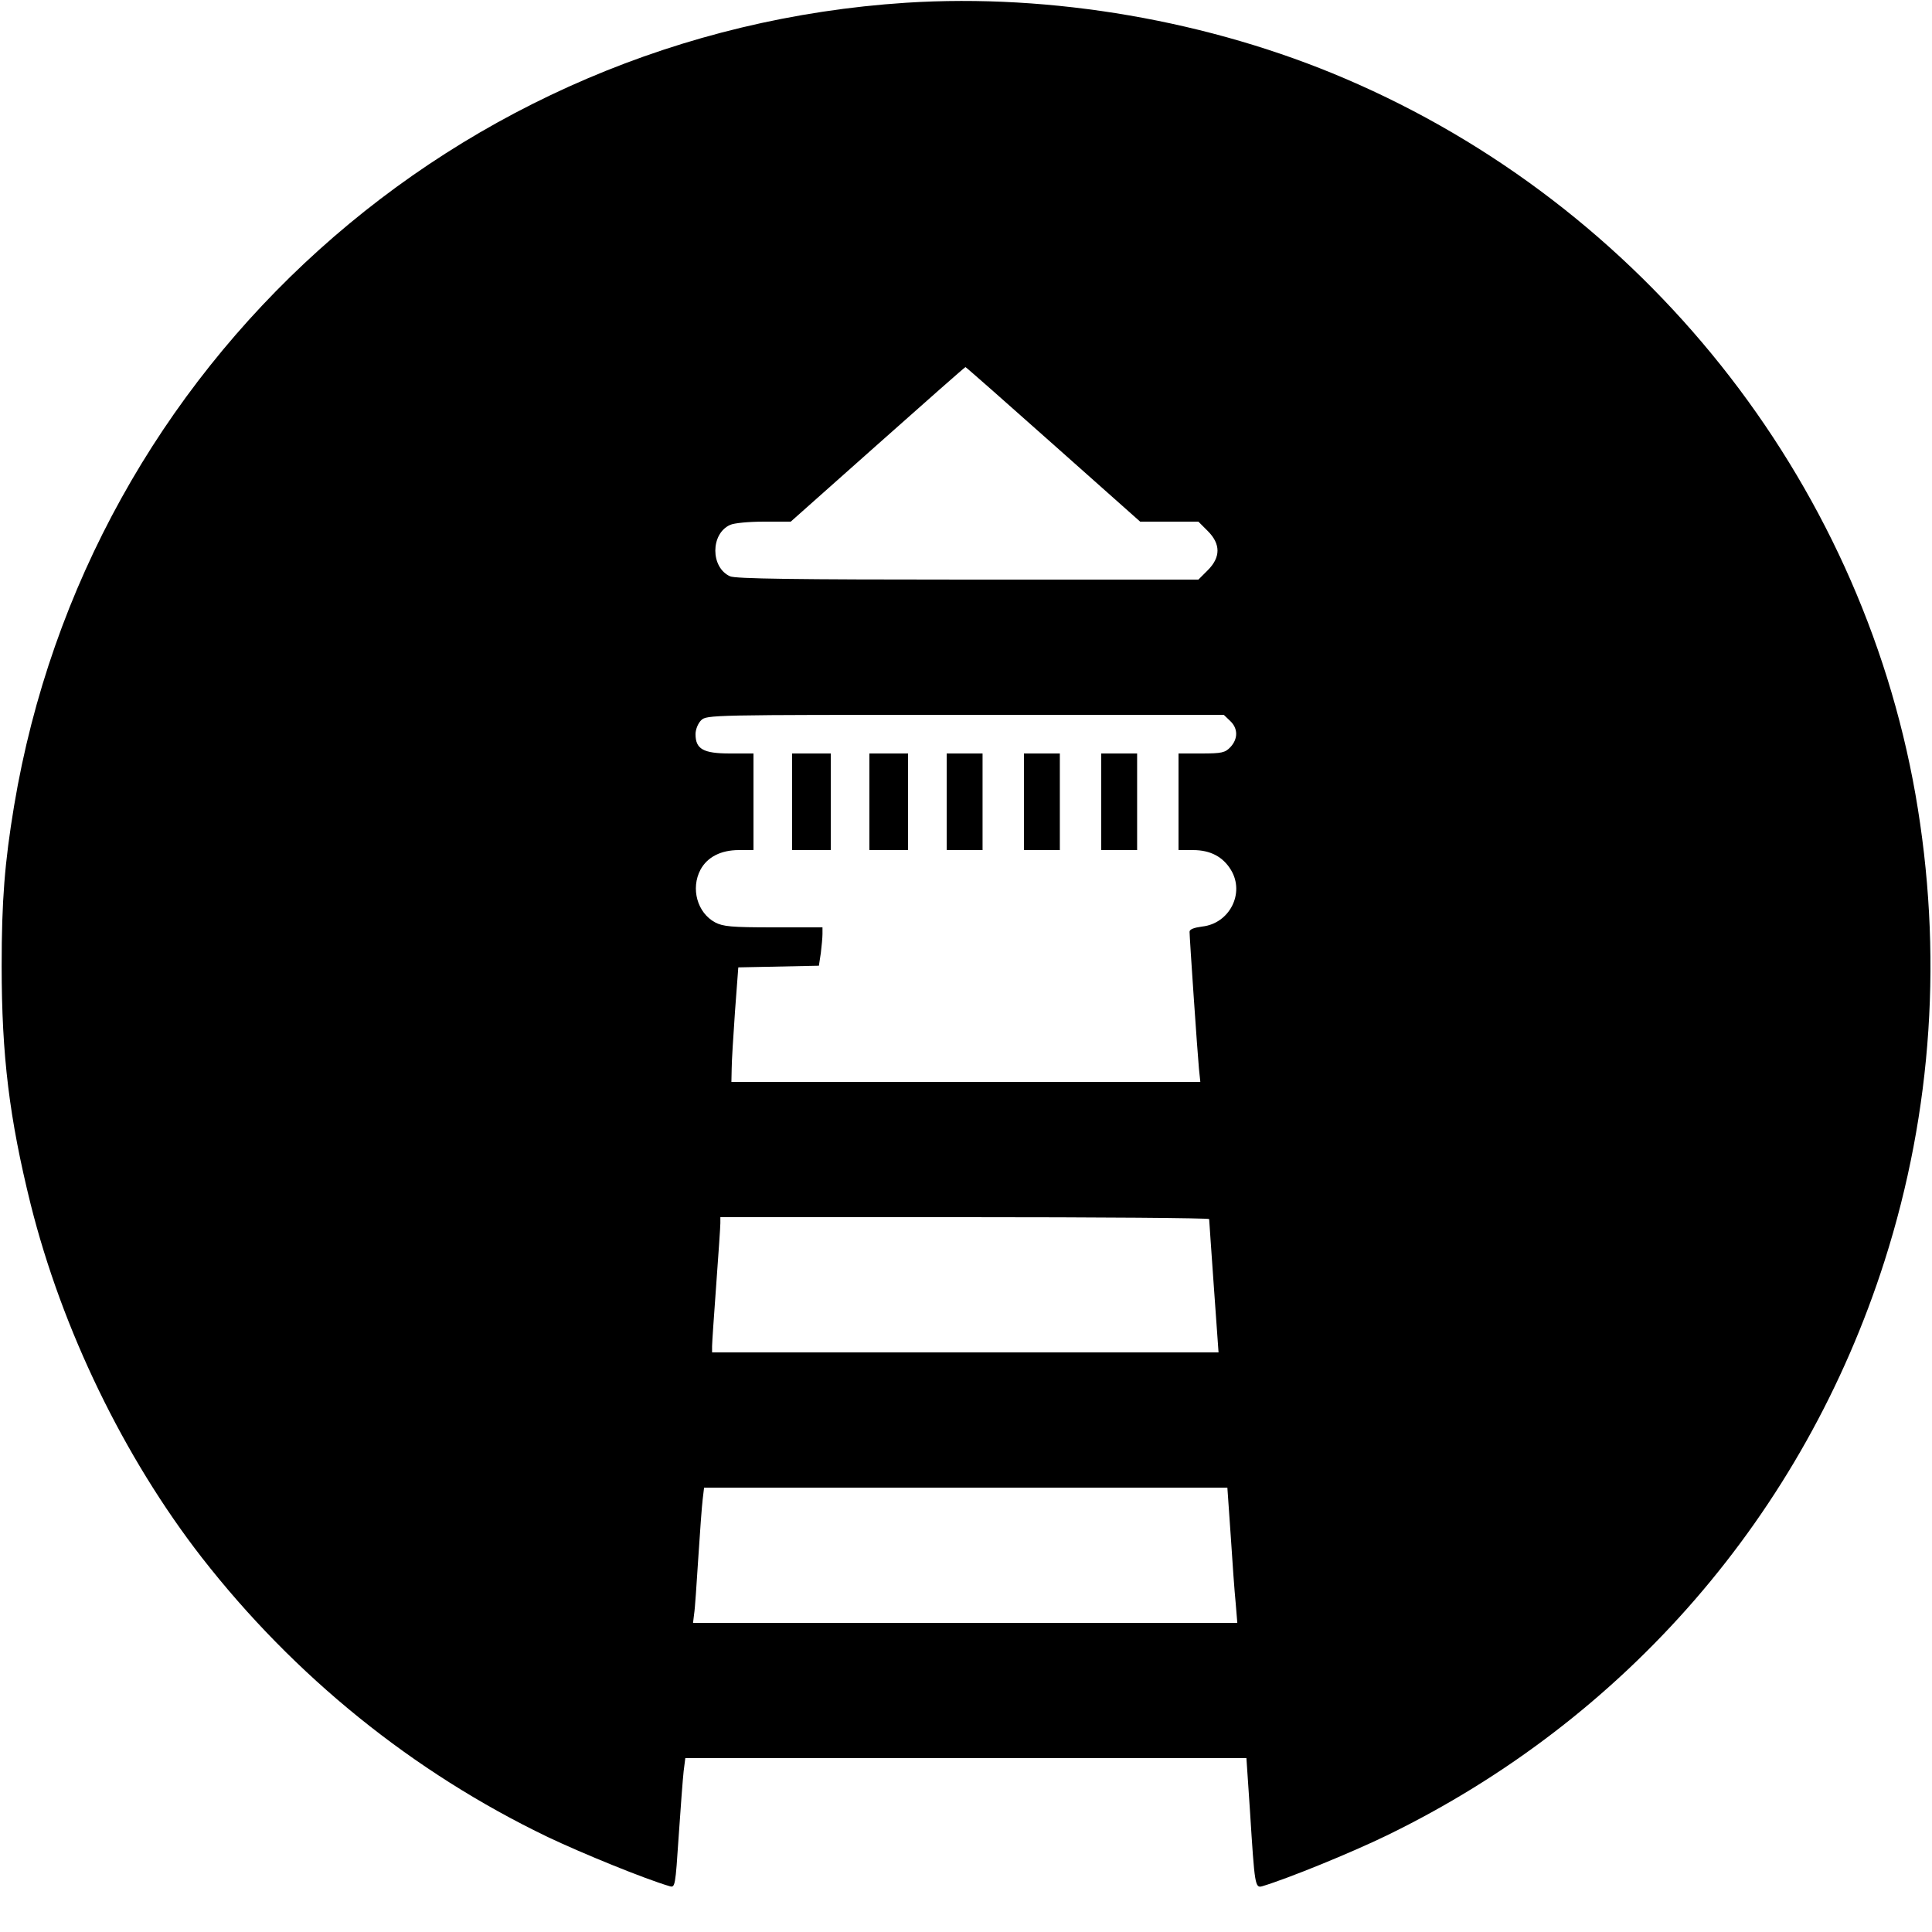 <?xml version="1.0" standalone="no"?>
<!DOCTYPE svg PUBLIC "-//W3C//DTD SVG 20010904//EN"
 "http://www.w3.org/TR/2001/REC-SVG-20010904/DTD/svg10.dtd">
<svg version="1.0" xmlns="http://www.w3.org/2000/svg"
 width="700pt" height="700pt" viewBox="0 0 700 700"
 preserveAspectRatio="xMidYMid meet">
<g transform="translate(0,700) scale(0.1,-0.1)"
fill="#000000" stroke="none">
<path d="M3282 6990 c-1627 -106 -2964 -1310 -3231 -2910 -34 -205 -45 -343
-45 -580 0 -326 28 -552 105 -863 114 -455 338 -917 620 -1280 336 -431 765
-778 1254 -1013 124 -59 352 -152 441 -178 20 -6 21 -1 33 181 7 104 15 209
18 236 l6 47 1016 0 1017 0 13 -193 c17 -269 18 -279 45 -271 93 28 319 120
451 184 866 421 1510 1164 1803 2081 174 545 212 1120 112 1691 -202 1146
-987 2132 -2066 2593 -490 210 -1064 309 -1592 275z m534 -1600 l315 -280 105
0 106 0 34 -34 c47 -47 47 -95 0 -142 l-34 -34 -836 0 c-626 0 -842 3 -861 12
-71 32 -71 154 0 186 14 7 69 12 123 12 l97 0 315 280 c173 154 316 280 318
280 2 0 145 -126 318 -280z m641 -1002 c29 -27 29 -65 1 -95 -19 -20 -31 -23
-105 -23 l-83 0 0 -175 0 -175 53 0 c62 0 108 -24 137 -72 51 -84 -5 -194
-104 -205 -30 -4 -46 -10 -46 -19 0 -22 29 -445 34 -496 l5 -48 -849 0 -850 0
1 48 c0 26 6 119 12 207 l12 160 146 3 146 3 7 46 c3 25 6 56 6 69 l0 24 -178
0 c-153 0 -182 3 -211 18 -65 35 -89 123 -53 191 25 46 74 71 139 71 l53 0 0
175 0 175 -85 0 c-97 0 -125 16 -125 70 0 17 9 39 20 50 20 20 33 20 957 20
l937 0 23 -22z m-76 -1805 c0 -5 8 -115 17 -245 l17 -238 -917 0 -918 0 0 23
c0 12 7 112 15 222 8 110 15 210 15 223 l0 22 885 0 c487 0 885 -3 886 -7z
m78 -1145 c6 -95 14 -206 18 -245 l6 -73 -986 0 -986 0 4 33 c3 17 9 109 15
202 6 94 13 189 16 213 l5 42 948 0 948 0 12 -172z"/>
<path d="M2870 4095 l0 -175 70 0 70 0 0 175 0 175 -70 0 -70 0 0 -175z"/>
<path d="M3150 4095 l0 -175 70 0 70 0 0 175 0 175 -70 0 -70 0 0 -175z"/>
<path d="M3430 4095 l0 -175 65 0 65 0 0 175 0 175 -65 0 -65 0 0 -175z"/>
<path d="M3710 4095 l0 -175 65 0 65 0 0 175 0 175 -65 0 -65 0 0 -175z"/>
<path d="M3990 4095 l0 -175 65 0 65 0 0 175 0 175 -65 0 -65 0 0 -175z"/>
</g>
</svg>
